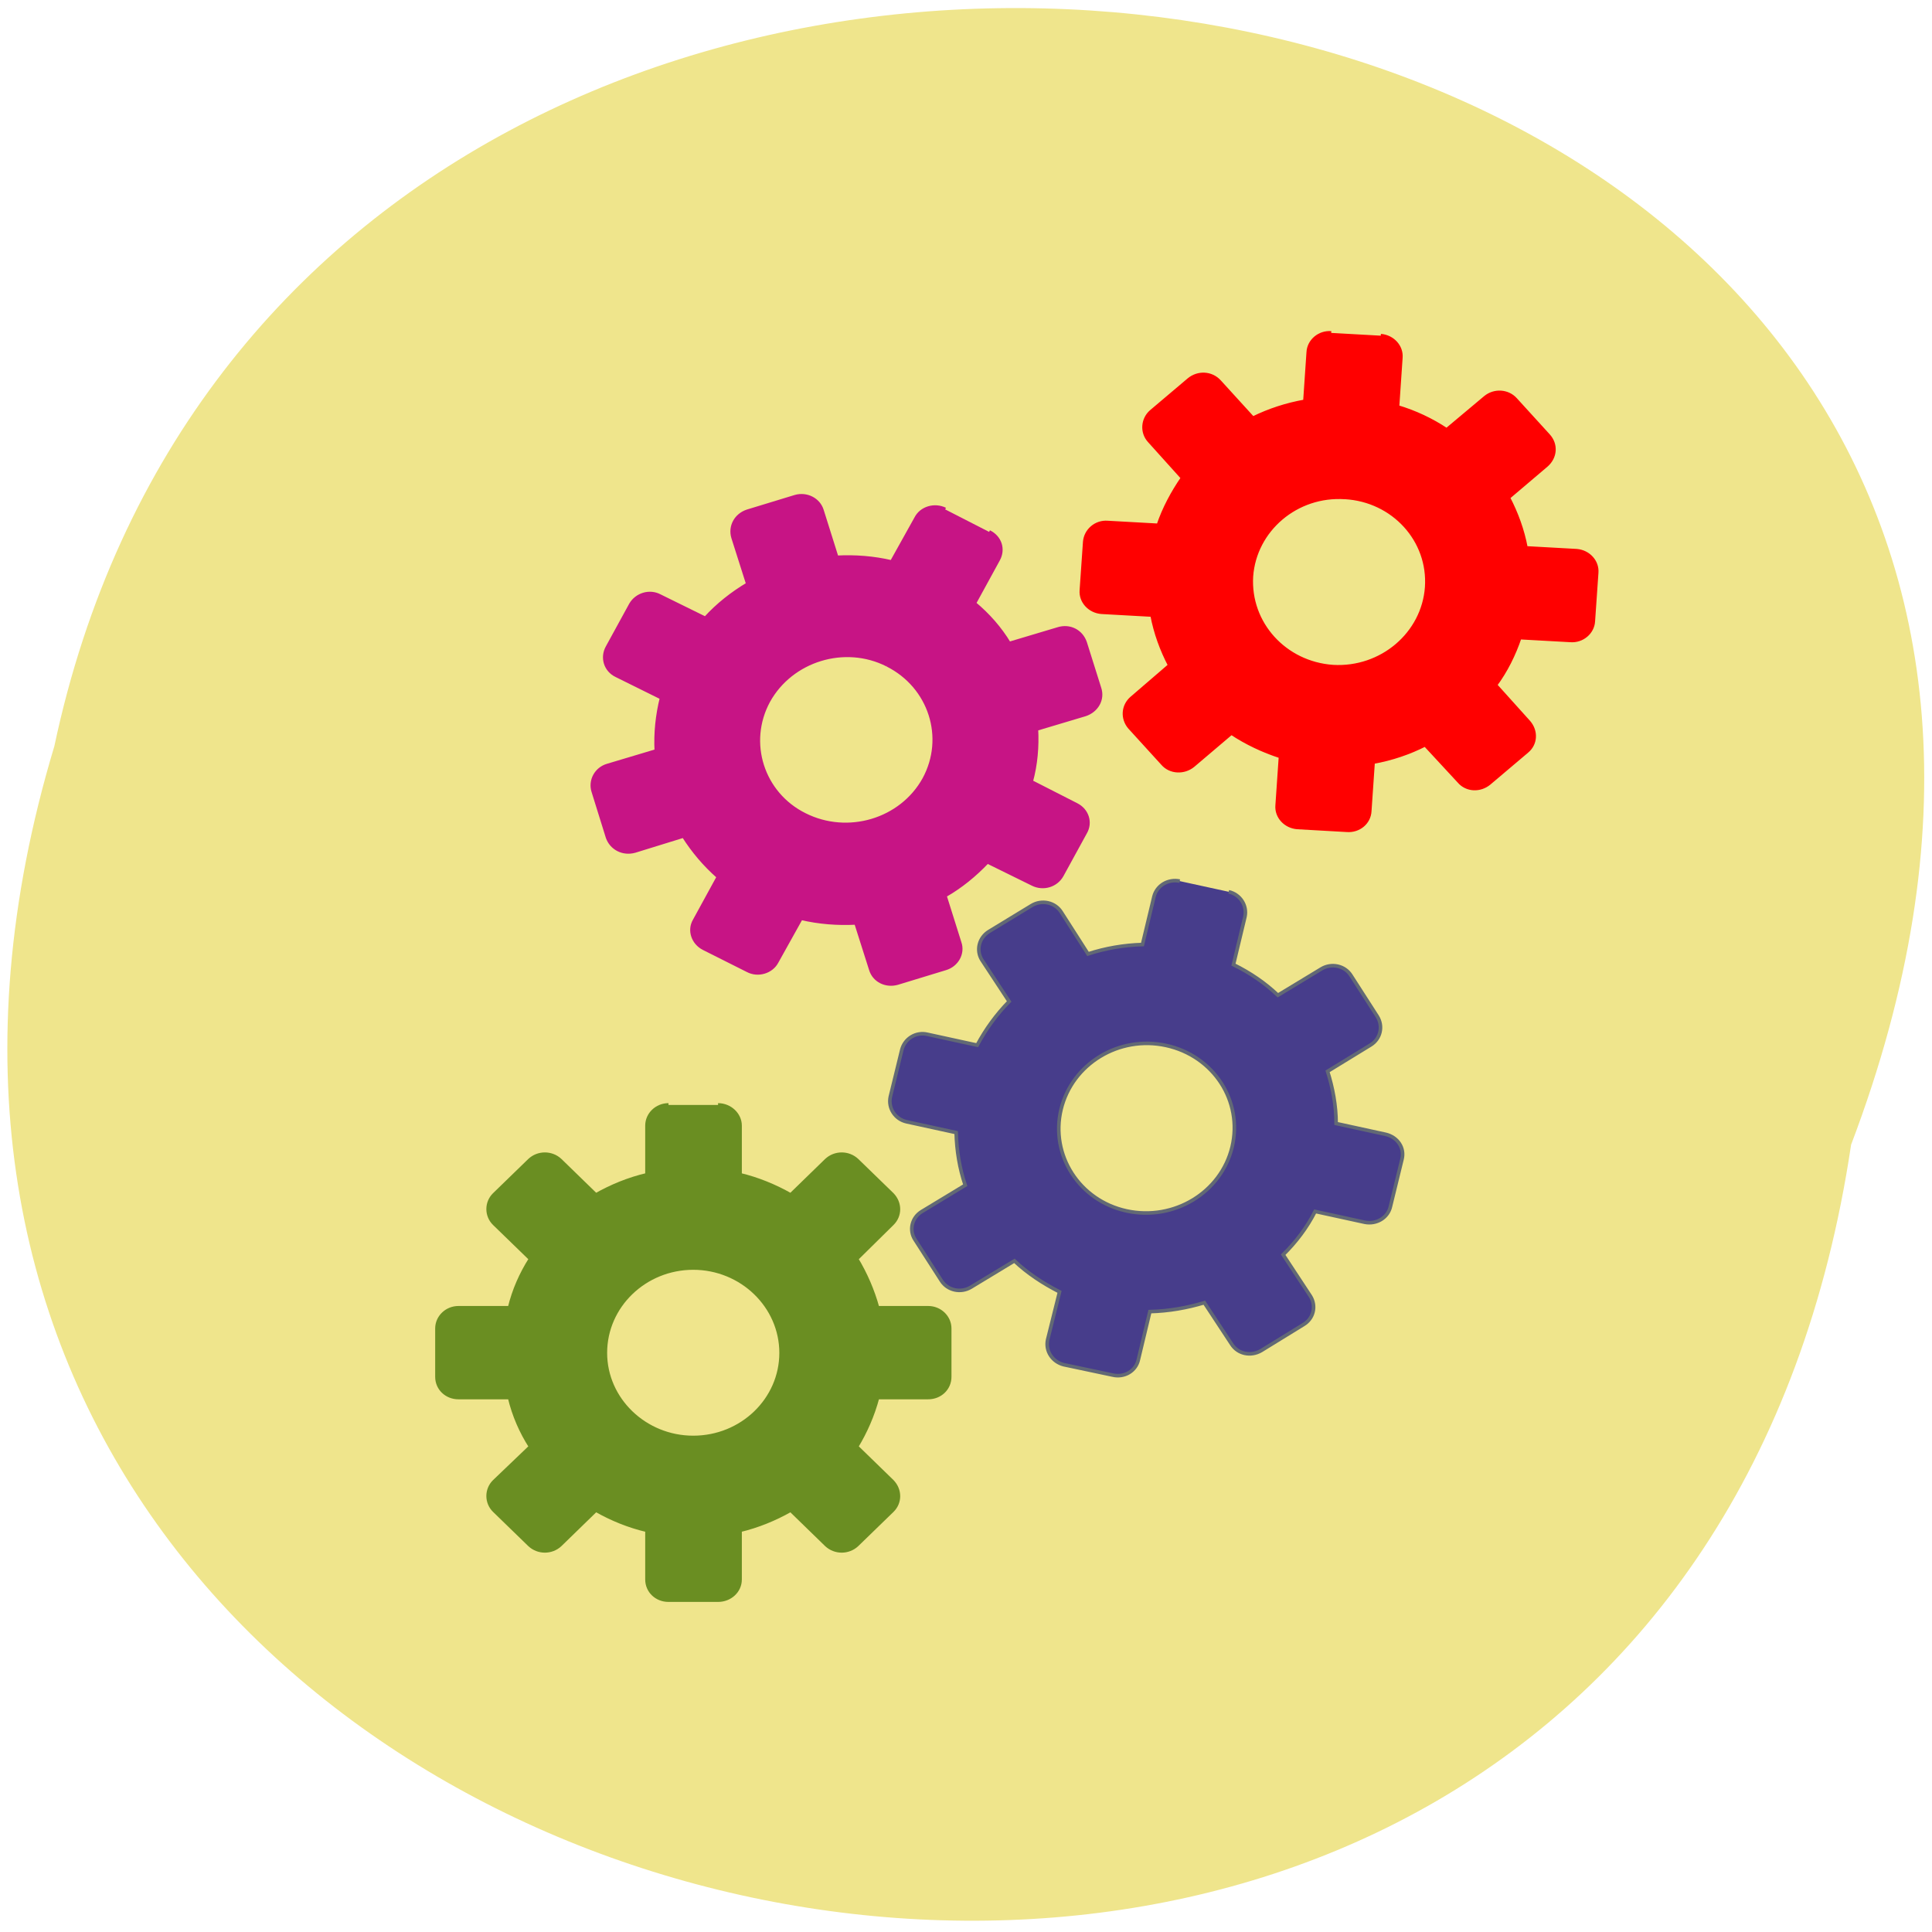 <svg xmlns="http://www.w3.org/2000/svg" viewBox="0 0 16 16"><path d="m 15.33 9.48 c -1.59 10.67 -17.98 7 -14.88 -3.3 c 2.08 -9.81 18.85 -7.16 14.88 3.3" style="fill:#efe58c"/><g transform="matrix(0.037 0 0 0.037 4.22 -22.44)" style="stroke-width:0.8"><path d="m 35.57 853.8 c -2.67 0 -4.81 2.1 -4.81 4.63 v 11 c -4.06 0.95 -7.91 2.52 -11.44 4.52 l -8 -7.78 c -1.92 -1.79 -4.92 -1.79 -6.84 0 l -7.91 7.68 c -1.82 1.79 -1.82 4.73 0 6.52 l 8.13 7.89 c -2.14 3.37 -3.74 7 -4.7 10.94 h -11.44 c -2.67 0 -4.81 2.1 -4.81 4.63 v 10.83 c 0 2.63 2.14 4.63 4.81 4.63 h 11.44 c 0.96 4 2.57 7.68 4.7 11 l -8.13 7.78 c -1.82 1.79 -1.82 4.73 0 6.52 l 7.91 7.68 c 1.92 1.79 4.92 1.79 6.84 0 l 8 -7.78 c 3.53 2 7.38 3.58 11.44 4.52 v 11 c 0 2.63 2.14 4.63 4.81 4.63 h 11.1 c 2.67 0 4.92 -2 4.92 -4.63 v -11 c 3.96 -0.95 7.81 -2.52 11.33 -4.52 l 8 7.78 c 1.92 1.79 4.92 1.79 6.84 0 l 7.91 -7.68 c 1.82 -1.79 1.82 -4.63 0 -6.52 l -8 -7.78 c 2.03 -3.37 3.64 -7 4.7 -11 h 11.33 c 2.67 0 4.81 -2 4.81 -4.63 v -10.83 c 0 -2.52 -2.14 -4.63 -4.81 -4.63 h -11.33 c -1.07 -3.89 -2.67 -7.57 -4.7 -10.94 l 8 -7.89 c 1.82 -1.79 1.82 -4.63 0 -6.52 l -7.91 -7.68 c -1.92 -1.79 -4.92 -1.79 -6.84 0 l -8 7.78 c -3.53 -2 -7.38 -3.58 -11.33 -4.52 v -11 c 0 -2.52 -2.25 -4.63 -4.92 -4.63 m -5.56 36.5 c 10.8 0 19.67 8.52 19.67 19 c 0 10.41 -8.77 18.93 -19.67 18.93 c -10.8 0 -19.67 -8.52 -19.67 -18.93 c 0 -10.52 8.87 -19 19.67 -19" style="fill:#6a8e22;stroke:#6a8e22"/><path d="m 150 803.7 c -2.57 -0.53 -5.13 0.95 -5.77 3.47 l -2.57 10.73 c -4.17 0.11 -8.34 0.84 -12.19 2.1 l -5.99 -9.36 c -1.39 -2.21 -4.38 -2.84 -6.63 -1.47 l -9.52 5.79 c -2.25 1.37 -2.99 4.21 -1.6 6.42 l 6.09 9.26 c -2.89 2.95 -5.24 6.21 -7.16 9.78 l -11.1 -2.42 c -2.57 -0.63 -5.13 0.95 -5.77 3.47 l -2.57 10.52 c -0.53 2.52 1.07 5 3.64 5.58 l 11.1 2.42 c 0.11 4.1 0.75 7.99 2.03 11.78 l -9.73 5.89 c -2.25 1.37 -2.89 4.21 -1.5 6.31 l 5.88 9.15 c 1.39 2.21 4.38 2.84 6.63 1.47 l 9.73 -5.89 c 2.89 2.74 6.31 5 10.1 6.94 l -2.67 10.73 c -0.53 2.52 1.07 4.94 3.64 5.58 l 10.91 2.31 c 2.67 0.63 5.24 -0.95 5.77 -3.47 l 2.57 -10.73 c 4.28 -0.11 8.34 -0.84 12.19 -2 l 6.09 9.26 c 1.39 2.21 4.28 2.84 6.63 1.47 l 9.41 -5.79 c 2.35 -1.37 2.99 -4.21 1.6 -6.42 l -6.09 -9.26 c 2.89 -2.84 5.35 -6.1 7.16 -9.68 l 11.1 2.42 c 2.67 0.53 5.24 -1.05 5.77 -3.58 l 2.57 -10.52 c 0.64 -2.52 -0.96 -4.94 -3.64 -5.58 l -11.1 -2.42 c 0 -4 -0.75 -7.99 -1.92 -11.68 l 9.62 -5.89 c 2.25 -1.37 2.89 -4.21 1.5 -6.42 l -5.88 -9.15 c -1.39 -2.21 -4.38 -2.84 -6.63 -1.47 l -9.73 5.89 c -2.89 -2.74 -6.2 -5 -9.94 -6.84 l 2.57 -10.73 c 0.53 -2.52 -1.07 -5 -3.64 -5.58 m -14 34.4 c 10.59 2.31 17.21 12.41 14.76 22.72 c -2.46 10.2 -13 16.62 -23.63 14.31 c -10.59 -2.31 -17.1 -12.52 -14.65 -22.72 c 2.46 -10.2 12.94 -16.62 23.52 -14.31" style="fill:#473d8b;stroke:#626975"/><path d="m 97.5 720.5 c -2.35 -1.16 -5.35 -0.32 -6.52 2 l -5.45 9.78 c -4.06 -0.95 -8.13 -1.26 -12.3 -1.05 l -3.31 -10.52 c -0.75 -2.42 -3.42 -3.79 -5.99 -3.05 l -10.69 3.26 c -2.57 0.84 -3.96 3.37 -3.21 5.89 l 3.31 10.41 c -3.53 2.1 -6.74 4.63 -9.52 7.68 l -10.16 -5 c -2.35 -1.26 -5.24 -0.32 -6.52 1.89 l -5.24 9.57 c -1.28 2.31 -0.43 5.15 2.03 6.31 l 10.1 5 c -0.96 3.89 -1.39 7.89 -1.18 11.89 l -10.91 3.26 c -2.57 0.74 -3.96 3.37 -3.21 5.79 l 3.21 10.31 c 0.86 2.42 3.42 3.79 6.09 3.05 l 10.91 -3.37 c 2.14 3.37 4.7 6.42 7.81 9.15 l -5.35 9.78 c -1.28 2.21 -0.32 5 2.03 6.21 l 9.84 4.94 c 2.35 1.26 5.35 0.32 6.52 -1.89 l 5.45 -9.78 c 4.06 0.95 8.13 1.26 12.3 1.05 l 3.31 10.41 c 0.75 2.52 3.42 3.79 5.99 3.05 l 10.69 -3.26 c 2.57 -0.74 4.06 -3.37 3.21 -5.79 l -3.31 -10.52 c 3.53 -2 6.74 -4.63 9.52 -7.57 l 10.16 5 c 2.35 1.16 5.24 0.32 6.52 -2 l 5.24 -9.57 c 1.28 -2.21 0.43 -5 -2.03 -6.21 l -10.1 -5.15 c 1.07 -3.89 1.39 -7.89 1.18 -11.78 l 10.91 -3.26 c 2.57 -0.84 4.06 -3.37 3.21 -5.89 l -3.21 -10.2 c -0.86 -2.52 -3.42 -3.89 -6.09 -3.05 l -10.91 3.26 c -2.03 -3.37 -4.7 -6.42 -7.81 -9 l 5.35 -9.78 c 1.28 -2.31 0.43 -5 -2.03 -6.21 m -22.77 29.77 c 9.62 4.84 13.26 16.3 8.23 25.56 c -5.13 9.26 -17.1 12.83 -26.73 7.99 c -9.52 -4.73 -13.15 -16.2 -8.13 -25.46 c 5.13 -9.26 17.1 -12.94 26.62 -8.1" style="fill:#c71485;stroke:#c71485"/><path d="m 183.9 681 c -2.67 -0.21 -5 1.79 -5.13 4.31 l -0.75 11 c -4.17 0.74 -8 2 -11.65 3.79 l -7.48 -8.21 c -1.82 -2 -4.81 -2.1 -6.84 -0.42 l -8.45 7.15 c -1.92 1.68 -2.14 4.63 -0.43 6.52 l 7.48 8.31 c -2.25 3.26 -4.17 6.84 -5.45 10.62 l -11.33 -0.63 c -2.67 -0.21 -4.92 1.79 -5.13 4.31 l -0.75 10.83 c -0.21 2.52 1.82 4.73 4.49 4.94 l 11.33 0.63 c 0.75 4 2.14 7.78 3.96 11.26 l -8.55 7.36 c -1.92 1.68 -2.14 4.52 -0.43 6.52 l 7.38 8.1 c 1.71 2 4.81 2.1 6.84 0.42 l 8.55 -7.26 c 3.31 2.21 7.1 4 11 5.26 l -0.75 10.94 c -0.21 2.52 1.82 4.73 4.49 4.94 l 11.1 0.63 c 2.67 0.21 5 -1.68 5.13 -4.31 l 0.75 -10.94 c 4.17 -0.74 8.13 -2.1 11.65 -3.89 l 7.59 8.2 c 1.71 2 4.7 2.1 6.74 0.42 l 8.45 -7.15 c 2.03 -1.68 2.14 -4.52 0.43 -6.52 l -7.48 -8.31 c 2.35 -3.16 4.17 -6.84 5.45 -10.62 l 11.33 0.63 c 2.67 0.21 5 -1.79 5.13 -4.31 l 0.75 -10.83 c 0.21 -2.52 -1.82 -4.73 -4.49 -4.94 l -11.33 -0.63 c -0.75 -4 -2.14 -7.78 -3.96 -11.26 l 8.55 -7.26 c 2.03 -1.79 2.25 -4.63 0.43 -6.63 l -7.38 -8.1 c -1.71 -1.89 -4.7 -2.1 -6.74 -0.42 l -8.66 7.26 c -3.31 -2.21 -7.1 -4 -11 -5.15 l 0.75 -11 c 0.21 -2.52 -1.82 -4.73 -4.49 -4.94 m -8 36.2 c 10.8 0.63 19 9.57 18.28 20.1 c -0.75 10.41 -10.1 18.41 -20.96 17.78 c -10.8 -0.74 -18.92 -9.68 -18.28 -20.2 c 0.75 -10.41 10.1 -18.41 20.96 -17.67" style="fill:#f00;stroke:#f00"/></g></svg>